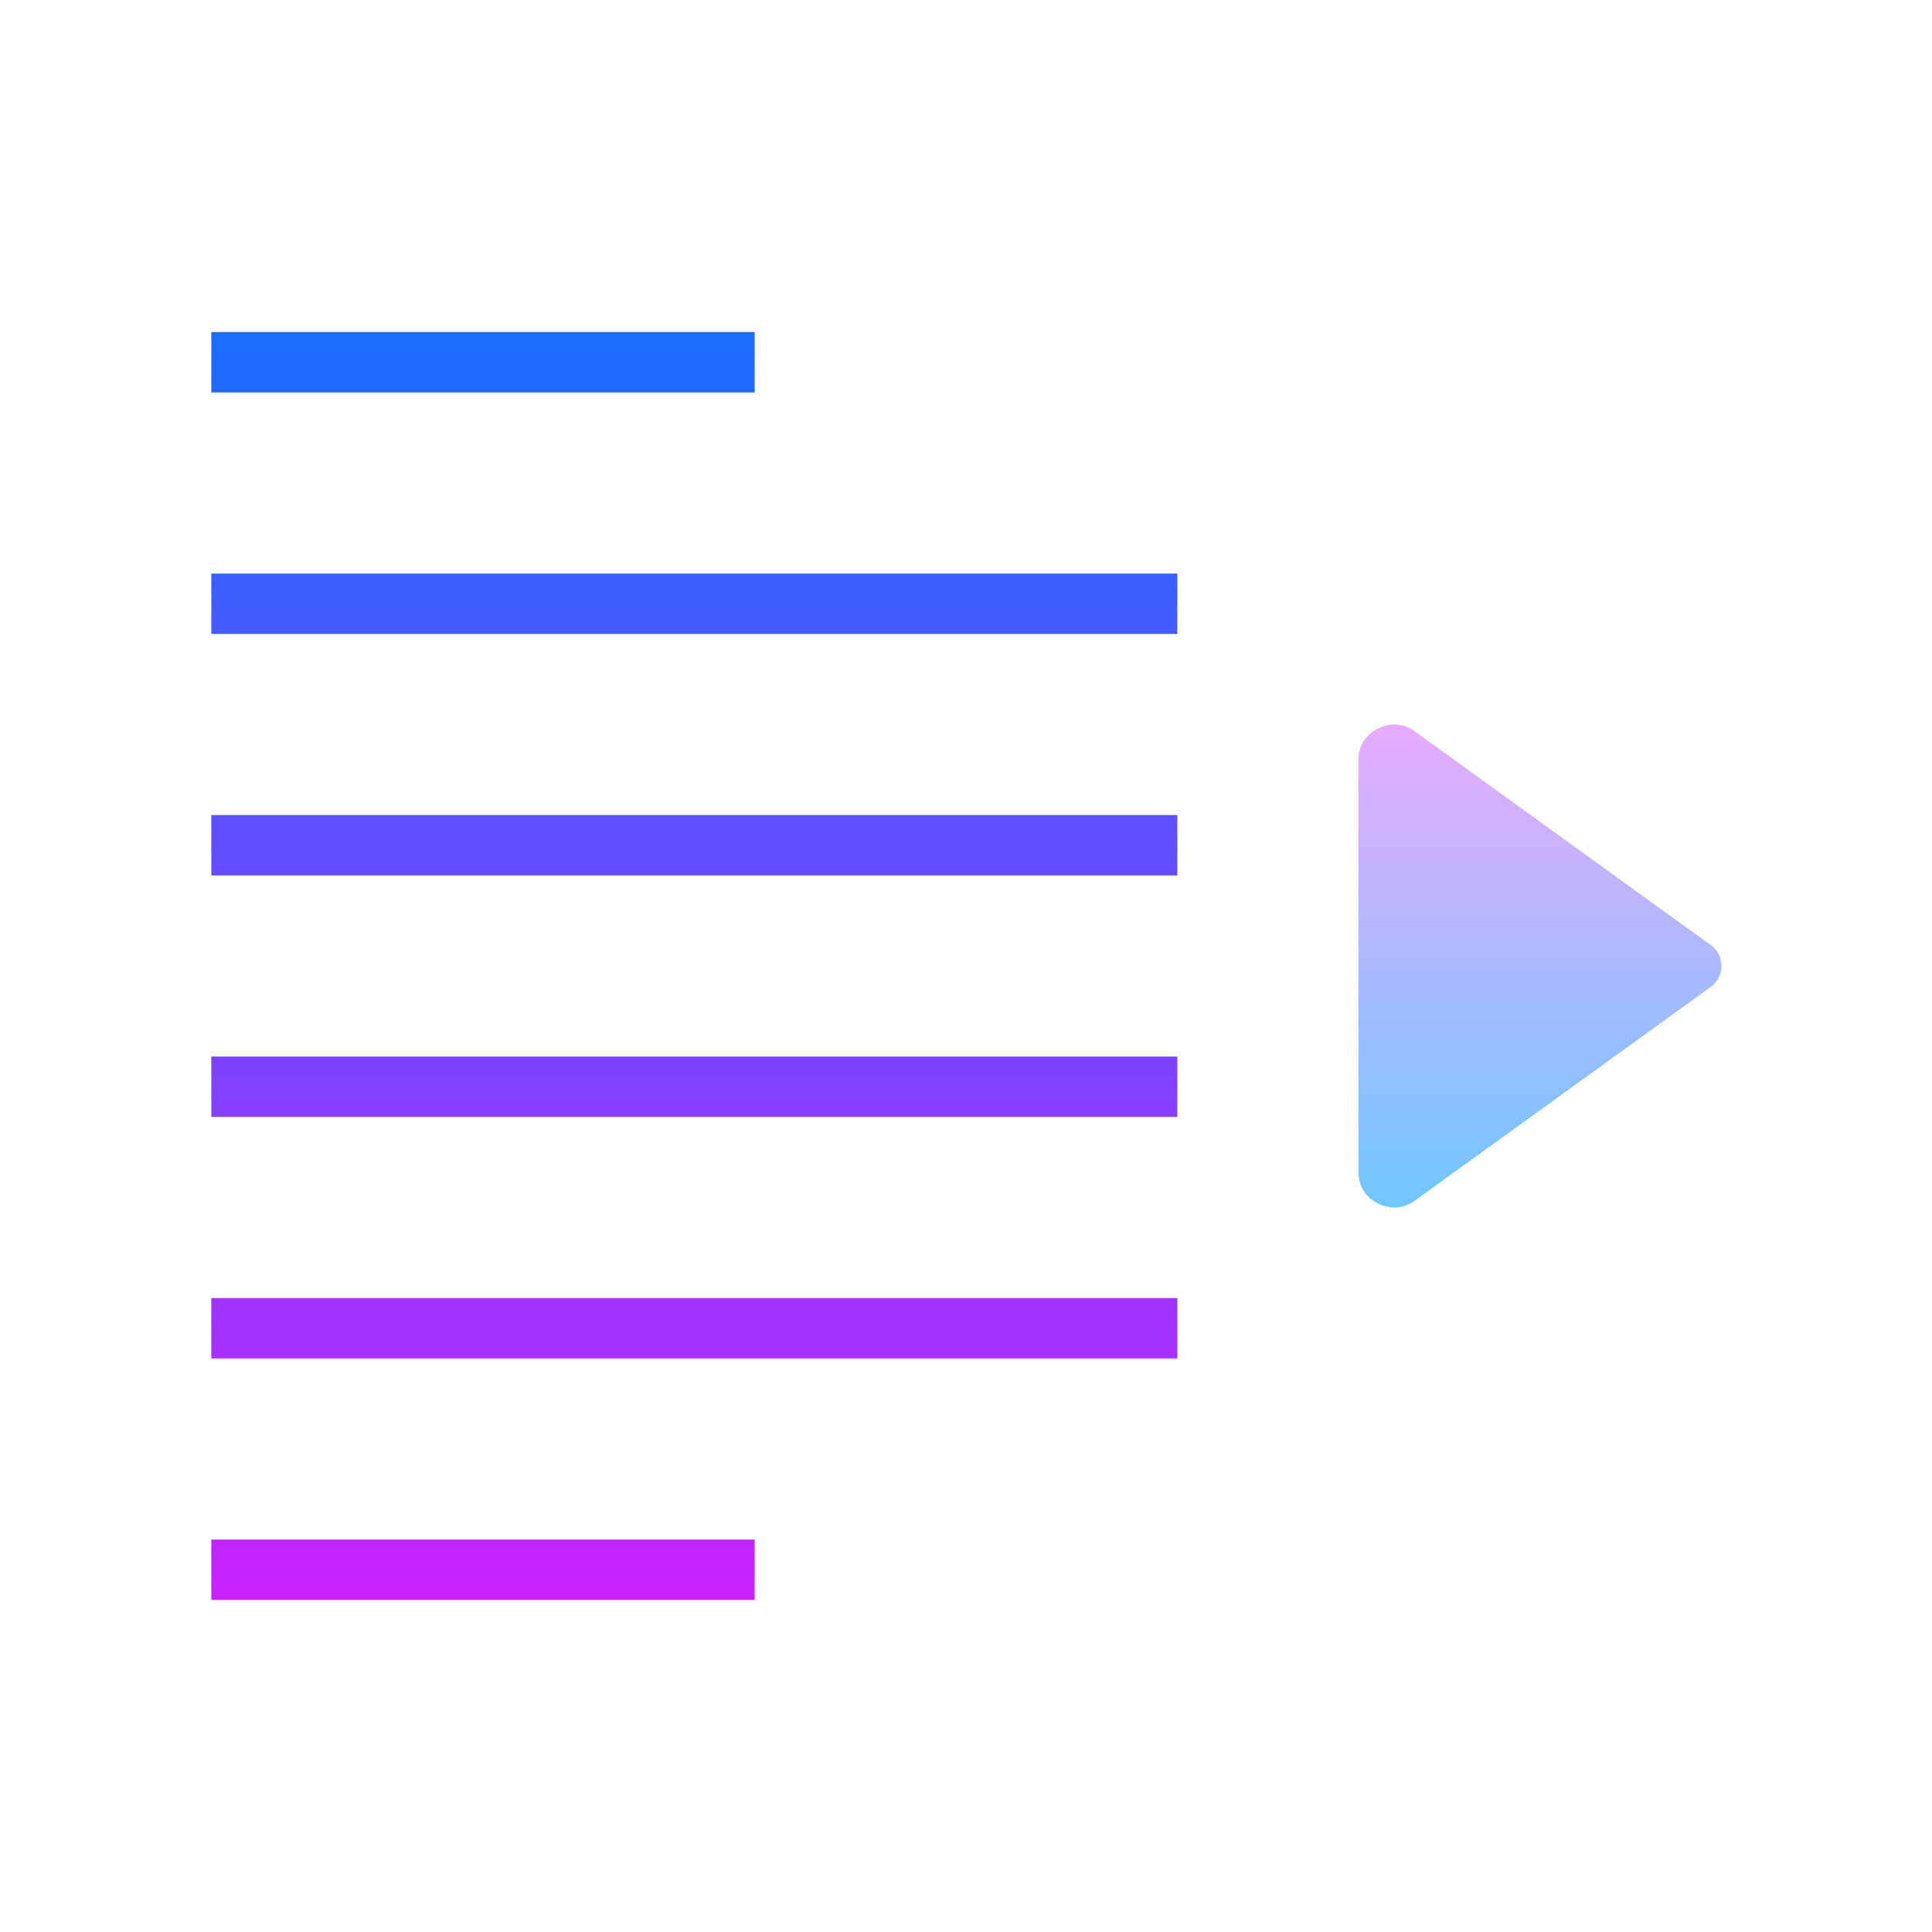 <svg xmlns="http://www.w3.org/2000/svg" viewBox="0 0 64 64"><linearGradient id="a" gradientUnits="userSpaceOnUse" x1="23" y1="11" x2="23" y2="53" spreadMethod="reflect"><stop offset="0" stop-color="#1a6dff"/><stop offset="1" stop-color="#c822ff"/></linearGradient><path d="M25 11v2H7v-2h18zm14 8v2H7v-2h32zM7 37h32v-2H7v2zm0-8h32v-2H7v2zm0 16h32v-2H7v2zm0 8h18v-2H7v2z" fill="url(#a)"/><linearGradient id="b" gradientUnits="userSpaceOnUse" x1="50.963" y1="23.625" x2="50.963" y2="39.962" gradientTransform="rotate(180 50.988 32)" spreadMethod="reflect"><stop offset="0" stop-color="#6dc7ff"/><stop offset="1" stop-color="#e6abff"/></linearGradient><path d="M45 25.186c0-.818.697-1.186 1.192-1.186.24 0 .469.077.679.229l9.799 7.077c.309.223.355.53.355.694s-.046.471-.355.694l-9.799 7.077a1.145 1.145 0 0 1-.68.229C45.697 40 45 39.632 45 38.814V25.186z" fill="url(#b)"/></svg>